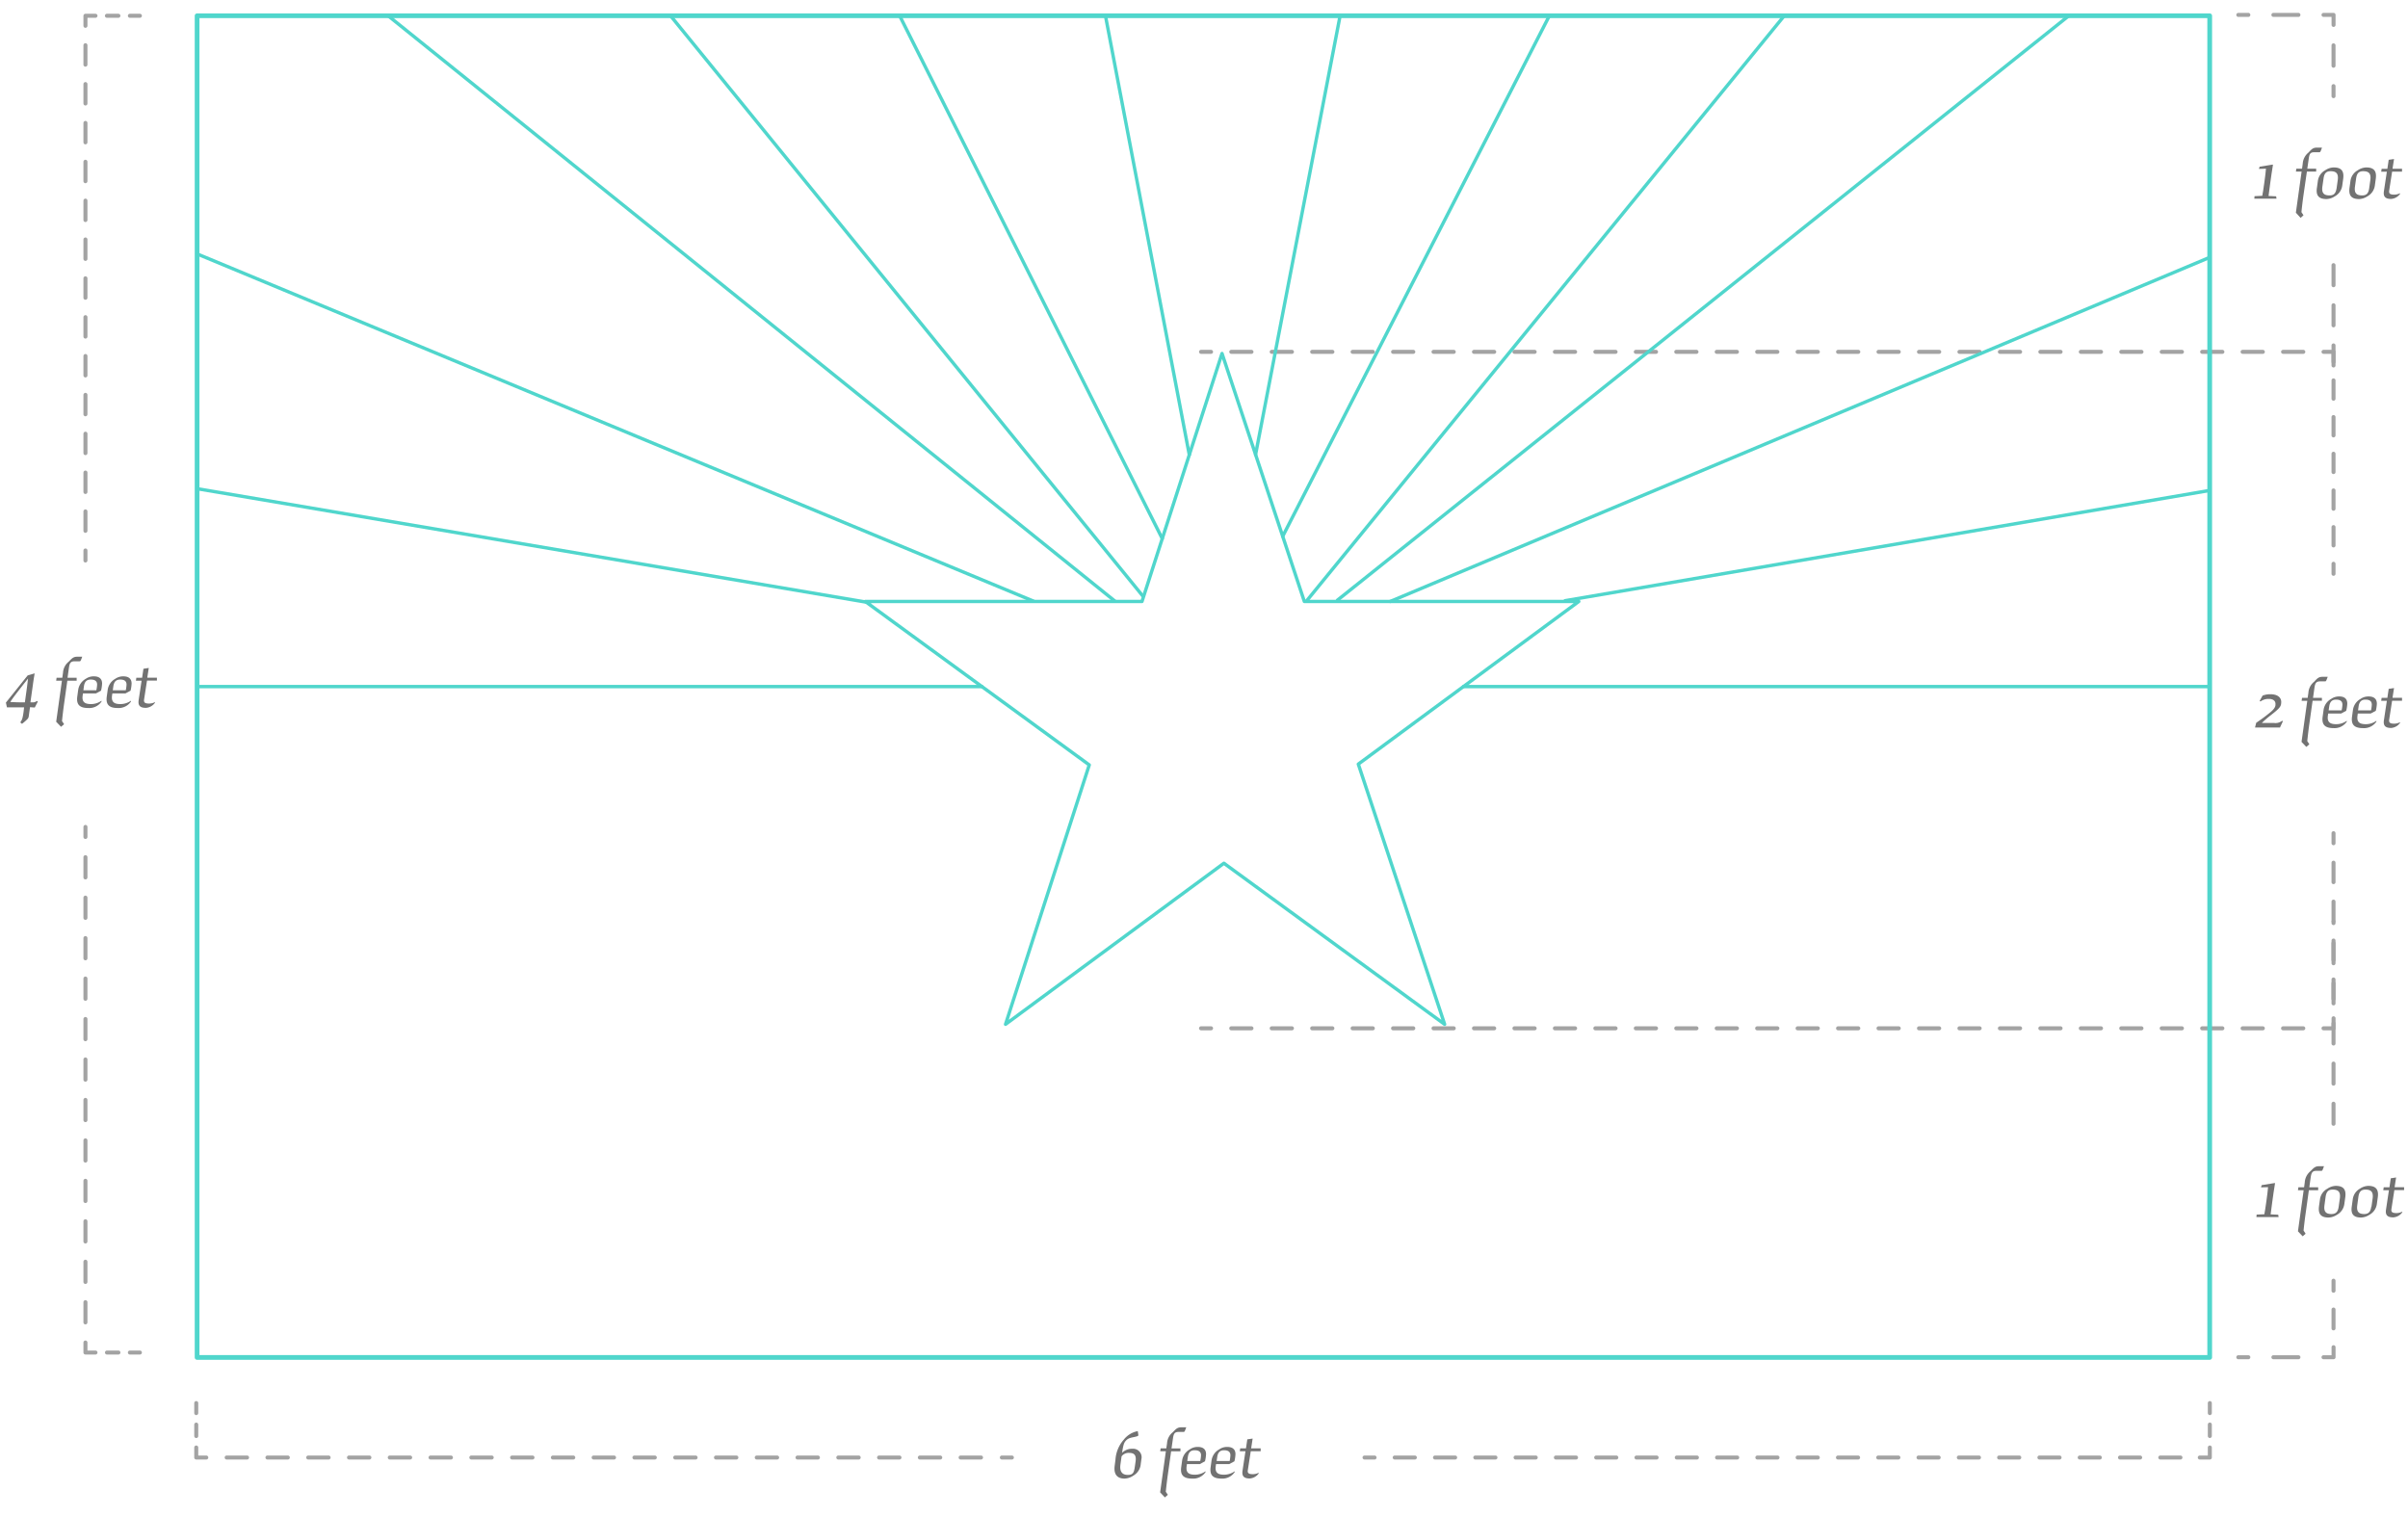 <svg xmlns="http://www.w3.org/2000/svg" width="600" height="378" viewBox="0 0 600 378"><title>flag-arizona-dimensions</title><line x1="21.29" y1="206.05" x2="21.29" y2="208.55" fill="none" stroke="#a3a3a3" stroke-linecap="round" stroke-linejoin="round"/><line x1="21.29" y1="213.59" x2="21.29" y2="332" fill="none" stroke="#a3a3a3" stroke-linecap="round" stroke-linejoin="round" stroke-dasharray="5.04 5.04"/><polyline points="21.29 334.52 21.29 337.02 23.79 337.02" fill="none" stroke="#a3a3a3" stroke-linecap="round" stroke-linejoin="round"/><line x1="26.65" y1="337.02" x2="30.93" y2="337.02" fill="none" stroke="#a3a3a3" stroke-linecap="round" stroke-linejoin="round" stroke-dasharray="2.86 2.86"/><line x1="32.36" y1="337.02" x2="34.86" y2="337.02" fill="none" stroke="#a3a3a3" stroke-linecap="round" stroke-linejoin="round"/><line x1="34.86" y1="3.93" x2="32.36" y2="3.93" fill="none" stroke="#a3a3a3" stroke-linecap="round" stroke-linejoin="round"/><line x1="29.5" y1="3.93" x2="25.22" y2="3.93" fill="none" stroke="#a3a3a3" stroke-linecap="round" stroke-linejoin="round" stroke-dasharray="2.86 2.86"/><polyline points="23.79 3.93 21.29 3.93 21.29 6.43" fill="none" stroke="#a3a3a3" stroke-linecap="round" stroke-linejoin="round"/><line x1="21.29" y1="11.27" x2="21.29" y2="134.73" fill="none" stroke="#a3a3a3" stroke-linecap="round" stroke-linejoin="round" stroke-dasharray="4.84 4.84"/><line x1="21.29" y1="137.16" x2="21.29" y2="139.66" fill="none" stroke="#a3a3a3" stroke-linecap="round" stroke-linejoin="round"/><line x1="340" y1="363.18" x2="342.5" y2="363.18" fill="none" stroke="#a3a3a3" stroke-linecap="round" stroke-linejoin="round"/><line x1="347.52" y1="363.18" x2="545.62" y2="363.18" fill="none" stroke="#a3a3a3" stroke-linecap="round" stroke-linejoin="round" stroke-dasharray="5.02 5.02"/><polyline points="548.12 363.18 550.62 363.18 550.62 360.68" fill="none" stroke="#a3a3a3" stroke-linecap="round" stroke-linejoin="round"/><line x1="550.62" y1="357.82" x2="550.62" y2="353.54" fill="none" stroke="#a3a3a3" stroke-linecap="round" stroke-linejoin="round" stroke-dasharray="2.86 2.86"/><line x1="550.62" y1="352.11" x2="550.62" y2="349.61" fill="none" stroke="#a3a3a3" stroke-linecap="round" stroke-linejoin="round"/><line x1="581.44" y1="23.96" x2="581.44" y2="21.46" fill="none" stroke="#a3a3a3" stroke-linecap="round" stroke-linejoin="round"/><line x1="581.44" y1="16.38" x2="581.44" y2="8.75" fill="none" stroke="#a3a3a3" stroke-linecap="round" stroke-linejoin="round" stroke-dasharray="5.08 5.08"/><polyline points="581.45 6.21 581.45 3.71 578.95 3.71" fill="none" stroke="#a3a3a3" stroke-linecap="round" stroke-linejoin="round"/><line x1="572.7" y1="3.71" x2="563.34" y2="3.71" fill="none" stroke="#a3a3a3" stroke-linecap="round" stroke-linejoin="round" stroke-dasharray="6.24 6.24"/><line x1="560.22" y1="3.71" x2="557.72" y2="3.71" fill="none" stroke="#a3a3a3" stroke-linecap="round" stroke-linejoin="round"/><line x1="581.44" y1="142.98" x2="581.44" y2="140.48" fill="none" stroke="#a3a3a3" stroke-linecap="round" stroke-linejoin="round"/><line x1="581.44" y1="135.91" x2="581.44" y2="92.46" fill="none" stroke="#a3a3a3" stroke-linecap="round" stroke-linejoin="round" stroke-dasharray="4.57 4.57"/><polyline points="581.45 90.17 581.45 87.67 578.95 87.67" fill="none" stroke="#a3a3a3" stroke-linecap="round" stroke-linejoin="round"/><line x1="573.91" y1="87.67" x2="304.28" y2="87.67" fill="none" stroke="#a3a3a3" stroke-linecap="round" stroke-linejoin="round" stroke-dasharray="5.04 5.04"/><line x1="301.76" y1="87.67" x2="299.26" y2="87.67" fill="none" stroke="#a3a3a3" stroke-linecap="round" stroke-linejoin="round"/><line x1="581.44" y1="207.61" x2="581.44" y2="210.11" fill="none" stroke="#a3a3a3" stroke-linecap="round" stroke-linejoin="round"/><line x1="581.44" y1="214.96" x2="581.44" y2="251.31" fill="none" stroke="#a3a3a3" stroke-linecap="round" stroke-linejoin="round" stroke-dasharray="4.85 4.85"/><polyline points="581.45 253.73 581.45 256.23 578.95 256.23" fill="none" stroke="#a3a3a3" stroke-linecap="round" stroke-linejoin="round"/><line x1="573.91" y1="256.23" x2="304.28" y2="256.23" fill="none" stroke="#a3a3a3" stroke-linecap="round" stroke-linejoin="round" stroke-dasharray="5.04 5.04"/><line x1="301.76" y1="256.23" x2="299.26" y2="256.23" fill="none" stroke="#a3a3a3" stroke-linecap="round" stroke-linejoin="round"/><line x1="581.44" y1="319.12" x2="581.44" y2="321.62" fill="none" stroke="#a3a3a3" stroke-linecap="round" stroke-linejoin="round"/><line x1="581.44" y1="326.31" x2="581.44" y2="333.35" fill="none" stroke="#a3a3a3" stroke-linecap="round" stroke-linejoin="round" stroke-dasharray="4.69 4.69"/><polyline points="581.45 335.69 581.45 338.19 578.95 338.19" fill="none" stroke="#a3a3a3" stroke-linecap="round" stroke-linejoin="round"/><line x1="572.7" y1="338.19" x2="563.34" y2="338.19" fill="none" stroke="#a3a3a3" stroke-linecap="round" stroke-linejoin="round" stroke-dasharray="6.24 6.24"/><line x1="560.22" y1="338.19" x2="557.72" y2="338.19" fill="none" stroke="#a3a3a3" stroke-linecap="round" stroke-linejoin="round"/><line x1="48.9" y1="349.61" x2="48.9" y2="352.11" fill="none" stroke="#a3a3a3" stroke-linecap="round" stroke-linejoin="round"/><line x1="48.9" y1="354.97" x2="48.9" y2="359.25" fill="none" stroke="#a3a3a3" stroke-linecap="round" stroke-linejoin="round" stroke-dasharray="2.86 2.86"/><polyline points="48.9 360.68 48.9 363.18 51.4 363.18" fill="none" stroke="#a3a3a3" stroke-linecap="round" stroke-linejoin="round"/><line x1="56.48" y1="363.18" x2="247.09" y2="363.18" fill="none" stroke="#a3a3a3" stroke-linecap="round" stroke-linejoin="round" stroke-dasharray="5.08 5.08"/><line x1="249.63" y1="363.18" x2="252.13" y2="363.18" fill="none" stroke="#a3a3a3" stroke-linecap="round" stroke-linejoin="round"/><path d="M5.48,180.36,5.05,180c.41-.6.57-.8.82-2.6L6,176.26H4.65c-1.07,0-2.25,0-2.92,0l0,0-.26-1.19v0l5.42-6.77,0,0,1.7-.5.05,0c-.16.88-.32,1.91-.44,2.81L7.58,175H8a1.52,1.52,0,0,0,1.19-.34l.23.16-.75,1.47,0,0c-.37,0-.76-.05-1.19-.07l-.23,1.63c-.12.9-.1,1-.51,1.43A12.78,12.78,0,0,1,5.48,180.36ZM6.2,175l.48-3.45c.12-.88.23-1.84.3-2.47-2.81,3.57-4,5.12-4.42,5.85.65,0,1.38.07,2.16.07Z" fill="#727272"/><path d="M15.21,181.1,14,179.85l1.43-10.24H14l.1-.73h1.42l.18-1.25a3.82,3.82,0,0,1,1.45-2.78c.9-.95,1.22-1.22,2.21-1.22h1.13l0,0-.23.62c-.18.46-.25.53-.43.53s-.74,0-1.2,0c-1,0-1.27.39-1.45,1.59l-.35,2.51H19.1v.73H16.78L16,175.14c-.23,1.6-.42,3.29-.55,4.53l.52.78v0Z" fill="#727272"/><path d="M22,176.42c-2.18,0-3-.87-2.75-2.83l.23-1.66a3.78,3.78,0,0,1,1.91-2.8,3.43,3.43,0,0,1,2-.6c1.36,0,2.05.64,2.05,1.8a8.88,8.88,0,0,1-.27,1.77l-1.27.69H20.67l-.07.5c-.23,1.62.5,2.15,2.09,2.15a4.51,4.51,0,0,0,2.61-.84h0v.21A3.68,3.68,0,0,1,22,176.42ZM20.78,172H24a8,8,0,0,0,.2-1.41c0-.83-.5-1.26-1.58-1.26s-1.55.58-1.71,1.7Z" fill="#727272"/><path d="M29.34,176.42c-2.18,0-3-.87-2.74-2.83l.23-1.66a3.75,3.75,0,0,1,1.91-2.8,3.4,3.4,0,0,1,2-.6c1.36,0,2.05.64,2.05,1.8a8.75,8.75,0,0,1-.26,1.77l-1.28.69H28l-.08.5c-.22,1.62.5,2.15,2.09,2.15a4.55,4.55,0,0,0,2.62-.84h0v.21A3.71,3.71,0,0,1,29.34,176.42ZM28.1,172h3.24a8.91,8.91,0,0,0,.19-1.41c0-.83-.49-1.26-1.57-1.26s-1.56.58-1.72,1.7Z" fill="#727272"/><path d="M36.36,176.38c-1.41,0-2-.53-1.82-1.87l.74-4.9H33.87l.1-.73h1.44l.33-2.24,1.33-.2,0,0-.37,2.42H39.1v.73H36.63l-.73,4.72c-.1.71.18,1,1.26,1a3.27,3.27,0,0,0,1.45-.36h0l0,.16A3,3,0,0,1,36.36,176.38Z" fill="#727272"/><path d="M568.06,181.28H561.9l0-.07.28-1.11,0,0c1.06-.72,2.09-1.45,3.25-2.4,1-.78,1.45-1.35,1.54-1.95l0-.12c.12-.9-.51-1.47-1.56-1.47a3.3,3.3,0,0,0-2.17.64l-.2-.16.73-1.31,0,0a5.11,5.11,0,0,1,2-.34c1.84,0,2.82.94,2.62,2.25l0,.12c-.1.8-.65,1.36-2.61,2.88a22.66,22.66,0,0,0-2.2,1.91h3.06a2.64,2.64,0,0,0,2-.56l.19.12-.76,1.63Z" fill="#727272"/><path d="M574.66,186.11l-1.19-1.25,1.43-10.24h-1.41l.11-.73H575l.18-1.25a3.82,3.82,0,0,1,1.45-2.78c.9-1,1.22-1.22,2.21-1.22H580l0,0-.23.61c-.18.46-.25.53-.43.53s-.74,0-1.2,0c-1,0-1.27.39-1.45,1.59l-.35,2.51h2.21v.73h-2.32l-.78,5.53c-.23,1.59-.42,3.29-.55,4.53l.52.78v0Z" fill="#727272"/><path d="M581.47,181.43c-2.18,0-3-.87-2.74-2.83l.23-1.67a3.74,3.74,0,0,1,1.91-2.79,3.4,3.4,0,0,1,2-.6c1.36,0,2,.64,2,1.8a8.88,8.88,0,0,1-.27,1.77l-1.27.69h-3.22l-.07.5c-.23,1.62.5,2.15,2.09,2.15a4.5,4.5,0,0,0,2.62-.85h0v.22A3.68,3.68,0,0,1,581.47,181.43ZM580.23,177h3.23a8,8,0,0,0,.2-1.41c0-.84-.5-1.26-1.57-1.26s-1.56.58-1.72,1.7Z" fill="#727272"/><path d="M588.79,181.43c-2.18,0-3-.87-2.74-2.83l.23-1.67a3.74,3.74,0,0,1,1.91-2.79,3.4,3.4,0,0,1,2-.6c1.36,0,2.05.64,2.05,1.8a8.75,8.75,0,0,1-.26,1.77l-1.28.69h-3.21l-.07.5c-.23,1.62.49,2.15,2.08,2.15a4.48,4.48,0,0,0,2.62-.85h0v.22A3.71,3.71,0,0,1,588.79,181.43ZM587.55,177h3.24a8.91,8.91,0,0,0,.19-1.41c0-.84-.49-1.26-1.57-1.26s-1.56.58-1.72,1.7Z" fill="#727272"/><path d="M595.81,181.39c-1.41,0-2-.53-1.82-1.87l.74-4.9h-1.41l.11-.73h1.43l.33-2.24,1.33-.2,0,0-.38,2.42h2.37v.73h-2.47l-.73,4.72c-.1.71.18,1,1.26,1a3.27,3.27,0,0,0,1.45-.36h0l0,.16A3,3,0,0,1,595.81,181.39Z" fill="#727272"/><path d="M562.28,302.65l1.93-.09c.21-1,.87-5.69.92-6.75l-1.75.05,0,0,.16-.55,3.26-.53.07.05c-.5,3-.92,6.42-1.1,7.76l1.89.09.09.53v.06h-5.52Z" fill="#727272"/><path d="M573.76,308.06l-1.18-1.25L574,296.57h-1.42l.11-.73h1.42l.17-1.25a3.89,3.89,0,0,1,1.45-2.78c.9-.95,1.22-1.22,2.21-1.22h1.13l0,0-.23.62c-.17.46-.24.53-.42.53s-.74,0-1.2,0c-1,0-1.28.39-1.46,1.59l-.35,2.51h2.21v.73h-2.32l-.77,5.53c-.23,1.6-.43,3.29-.55,4.53l.51.78v0Z" fill="#727272"/><path d="M577.83,300.55l.23-1.66a3.55,3.55,0,0,1,1.84-2.69,4,4,0,0,1,2.09-.71c1.91,0,2.65.88,2.38,2.85l-.23,1.66a3.61,3.61,0,0,1-1.84,2.69,4.06,4.06,0,0,1-2.08.69C578.31,303.38,577.56,302.51,577.83,300.55Zm4.9.12.28-2c.23-1.65-.35-2.25-1.77-2.25-1.09,0-1.59.53-1.77,1.81l-.28,2.05c-.23,1.62.35,2.23,1.77,2.23C582.06,302.48,582.55,301.94,582.73,300.67Z" fill="#727272"/><path d="M586,300.55l.23-1.66A3.55,3.55,0,0,1,588,296.2a3.94,3.94,0,0,1,2.09-.71c1.9,0,2.65.88,2.38,2.85l-.23,1.66a3.61,3.61,0,0,1-1.84,2.69,4.06,4.06,0,0,1-2.08.69C586.43,303.38,585.68,302.51,586,300.55Zm4.9.12.28-2c.23-1.65-.35-2.25-1.77-2.25-1.09,0-1.59.53-1.77,1.81l-.28,2.05c-.23,1.62.35,2.23,1.77,2.23C590.18,302.48,590.67,301.94,590.85,300.67Z" fill="#727272"/><path d="M596.33,303.34c-1.41,0-2-.53-1.82-1.87l.74-4.9h-1.41l.11-.73h1.43l.33-2.24,1.33-.2,0,0-.38,2.42h2.37v.73H596.6l-.73,4.72c-.1.71.18,1,1.26,1a3.27,3.27,0,0,0,1.45-.36h0l0,.16A3,3,0,0,1,596.33,303.34Z" fill="#727272"/><path d="M561.76,48.88l1.93-.09c.21-1,.87-5.69.92-6.76l-1.75.06,0,0,.16-.55,3.26-.53.07.06c-.5,3-.92,6.42-1.1,7.76l1.89.09.09.53v.05h-5.52Z" fill="#727272"/><path d="M573.24,54.29,572.06,53l1.43-10.24h-1.42l.11-.72h1.42l.17-1.26A3.85,3.85,0,0,1,575.22,38c.9-1,1.22-1.22,2.21-1.22h1.14v0l-.23.62c-.17.46-.24.53-.42.53s-.74,0-1.2,0c-1.05,0-1.28.38-1.45,1.59l-.36,2.51h2.21v.72h-2.31L574,48.33c-.23,1.59-.43,3.29-.55,4.53l.51.78h0Z" fill="#727272"/><path d="M577.31,46.77l.23-1.66a3.56,3.56,0,0,1,1.84-2.69,4,4,0,0,1,2.09-.7c1.91,0,2.65.88,2.38,2.84l-.23,1.67a3.6,3.6,0,0,1-1.84,2.68,4,4,0,0,1-2.08.69C577.79,49.6,577,48.74,577.31,46.77Zm4.9.13.28-2c.23-1.64-.35-2.24-1.77-2.24-1.09,0-1.59.53-1.76,1.8l-.29,2c-.23,1.63.36,2.23,1.77,2.23C581.54,48.7,582,48.17,582.21,46.9Z" fill="#727272"/><path d="M585.43,46.77l.23-1.66a3.56,3.56,0,0,1,1.84-2.69,4,4,0,0,1,2.09-.7c1.91,0,2.65.88,2.38,2.84l-.23,1.67a3.6,3.6,0,0,1-1.84,2.68,4,4,0,0,1-2.08.69C585.91,49.6,585.16,48.74,585.43,46.77Zm4.9.13.28-2c.23-1.64-.35-2.24-1.77-2.24-1.09,0-1.59.53-1.77,1.8l-.28,2c-.23,1.63.35,2.23,1.77,2.23C589.66,48.7,590.15,48.17,590.33,46.9Z" fill="#727272"/><path d="M595.81,49.57c-1.41,0-2-.53-1.82-1.88l.74-4.9h-1.41l.11-.72h1.43l.33-2.25,1.33-.19,0,0-.38,2.42h2.37v.72h-2.47l-.73,4.73c-.1.7.18,1,1.26,1a3.4,3.4,0,0,0,1.45-.35h0l0,.16A3,3,0,0,1,595.81,49.57Z" fill="#727272"/><path d="M280.22,368.43c-1.8,0-2.77-1-2.47-3.25l.19-1.45a8.32,8.32,0,0,1,2.07-5,5.76,5.76,0,0,1,3.43-2.12l.06,0,.12.78c.05.33,0,.4-.28.49-1,.34-2.07.25-2.82,1.12-.42.49-.61.86-.93,3a3.48,3.48,0,0,1,2.54-1,2.12,2.12,0,0,1,2.27,2.6l-.16,1.17a3.61,3.61,0,0,1-1.77,2.87A4.22,4.22,0,0,1,280.22,368.43Zm.78-.92c1.24,0,1.54-.49,1.75-1.94l.2-1.38c.23-1.59-.32-2.16-1.56-2.16a2.18,2.18,0,0,0-1.93.87l-.28,2C278.93,366.66,279.61,367.51,281,367.51Z" fill="#727272"/><path d="M290.25,373.12l-1.18-1.26,1.43-10.24h-1.41l.1-.72h1.42l.18-1.26a3.82,3.82,0,0,1,1.45-2.78c.9-.95,1.22-1.21,2.21-1.21h1.13l0,0-.23.62c-.18.46-.25.53-.43.53s-.74,0-1.2,0c-1,0-1.28.39-1.45,1.6l-.36,2.51h2.22v.72h-2.32l-.78,5.54c-.23,1.59-.42,3.29-.55,4.53l.51.77v0Z" fill="#727272"/><path d="M297.06,368.43c-2.17,0-3-.87-2.74-2.83l.23-1.66a3.74,3.74,0,0,1,1.91-2.79,3.37,3.37,0,0,1,2-.61c1.36,0,2.05.64,2.05,1.81a9,9,0,0,1-.27,1.77l-1.27.69h-3.22l-.07.49c-.23,1.63.49,2.16,2.09,2.16a4.55,4.55,0,0,0,2.61-.85h0v.21A3.69,3.69,0,0,1,297.06,368.43Zm-1.23-4.38h3.23a8.11,8.11,0,0,0,.2-1.42c0-.83-.5-1.26-1.58-1.26s-1.55.59-1.71,1.7Z" fill="#727272"/><path d="M304.39,368.43c-2.18,0-3-.87-2.74-2.83l.23-1.66a3.74,3.74,0,0,1,1.91-2.79,3.34,3.34,0,0,1,2-.61c1.36,0,2.05.64,2.05,1.81a9.65,9.65,0,0,1-.26,1.77l-1.28.69H303l-.07.49c-.23,1.63.5,2.16,2.09,2.16a4.58,4.58,0,0,0,2.62-.85h0v.21A3.68,3.68,0,0,1,304.39,368.43Zm-1.24-4.38h3.24a9,9,0,0,0,.19-1.42c0-.83-.5-1.26-1.57-1.26s-1.56.59-1.72,1.7Z" fill="#727272"/><path d="M311.41,368.4c-1.41,0-2-.54-1.82-1.88l.74-4.9h-1.41l.1-.72h1.44l.33-2.25,1.33-.19h0l-.37,2.43h2.37v.72h-2.47l-.73,4.72c-.11.71.18,1,1.26,1a3.44,3.44,0,0,0,1.45-.35h0l0,.16A3,3,0,0,1,311.41,368.4Z" fill="#727272"/><line x1="581.44" y1="280.02" x2="581.44" y2="229.69" fill="none" stroke="#a3a3a3" stroke-linecap="round" stroke-linejoin="round" stroke-dasharray="5 5"/><line x1="581.44" y1="91.07" x2="581.44" y2="63.33" fill="none" stroke="#a3a3a3" stroke-linecap="round" stroke-linejoin="round" stroke-dasharray="5 5"/><rect x="49.11" y="3.93" width="501.48" height="334.31" stroke-width="1.18" stroke="#50d6cc" stroke-linecap="round" stroke-linejoin="round" fill="none"/><line x1="49.11" y1="121.77" x2="216.66" y2="150.18" fill="none" stroke="#50d6cc" stroke-linecap="round" stroke-linejoin="round" stroke-width="0.84"/><line x1="244.66" y1="171.08" x2="49.11" y2="171.08" fill="none" stroke="#50d6cc" stroke-linecap="round" stroke-linejoin="round" stroke-width="0.84"/><line x1="49.11" y1="63.27" x2="257.55" y2="149.81" fill="none" stroke="#50d6cc" stroke-linecap="round" stroke-linejoin="round" stroke-width="0.84"/><line x1="277.77" y1="149.76" x2="96.71" y2="3.93" fill="none" stroke="#50d6cc" stroke-linecap="round" stroke-linejoin="round" stroke-width="0.84"/><line x1="167.08" y1="3.93" x2="284.74" y2="148.5" fill="none" stroke="#50d6cc" stroke-linecap="round" stroke-linejoin="round" stroke-width="0.84"/><line x1="289.6" y1="134.22" x2="224.17" y2="3.93" fill="none" stroke="#50d6cc" stroke-linecap="round" stroke-linejoin="round" stroke-width="0.84"/><line x1="333.91" y1="3.93" x2="312.85" y2="113.27" fill="none" stroke="#50d6cc" stroke-linecap="round" stroke-linejoin="round" stroke-width="0.84"/><line x1="296.34" y1="113.34" x2="275.45" y2="3.93" fill="none" stroke="#50d6cc" stroke-linecap="round" stroke-linejoin="round" stroke-width="0.84"/><line x1="550.58" y1="64.14" x2="346.4" y2="149.87" fill="none" stroke="#50d6cc" stroke-linecap="round" stroke-linejoin="round" stroke-width="0.84"/><line x1="333.25" y1="149.55" x2="515.49" y2="3.93" fill="none" stroke="#50d6cc" stroke-linecap="round" stroke-linejoin="round" stroke-width="0.84"/><line x1="550.58" y1="122.21" x2="389.98" y2="149.68" fill="none" stroke="#50d6cc" stroke-linecap="round" stroke-linejoin="round" stroke-width="0.84"/><line x1="364.64" y1="171.08" x2="550.58" y2="171.08" fill="none" stroke="#50d6cc" stroke-linecap="round" stroke-linejoin="round" stroke-width="0.84"/><line x1="386.05" y1="3.93" x2="319.61" y2="133.64" fill="none" stroke="#50d6cc" stroke-linecap="round" stroke-linejoin="round" stroke-width="0.84"/><line x1="325.54" y1="149.76" x2="444.58" y2="3.93" fill="none" stroke="#50d6cc" stroke-linecap="round" stroke-linejoin="round" stroke-width="0.84"/><polygon points="338.45 190.4 393.39 149.87 325 149.87 304.49 88.08 284.55 149.87 215.6 149.87 271.41 190.6 250.55 255.23 304.96 215.1 359.96 255.23 338.45 190.4" fill="none" stroke="#50d6cc" stroke-linecap="round" stroke-linejoin="round" stroke-width="0.84"/></svg>